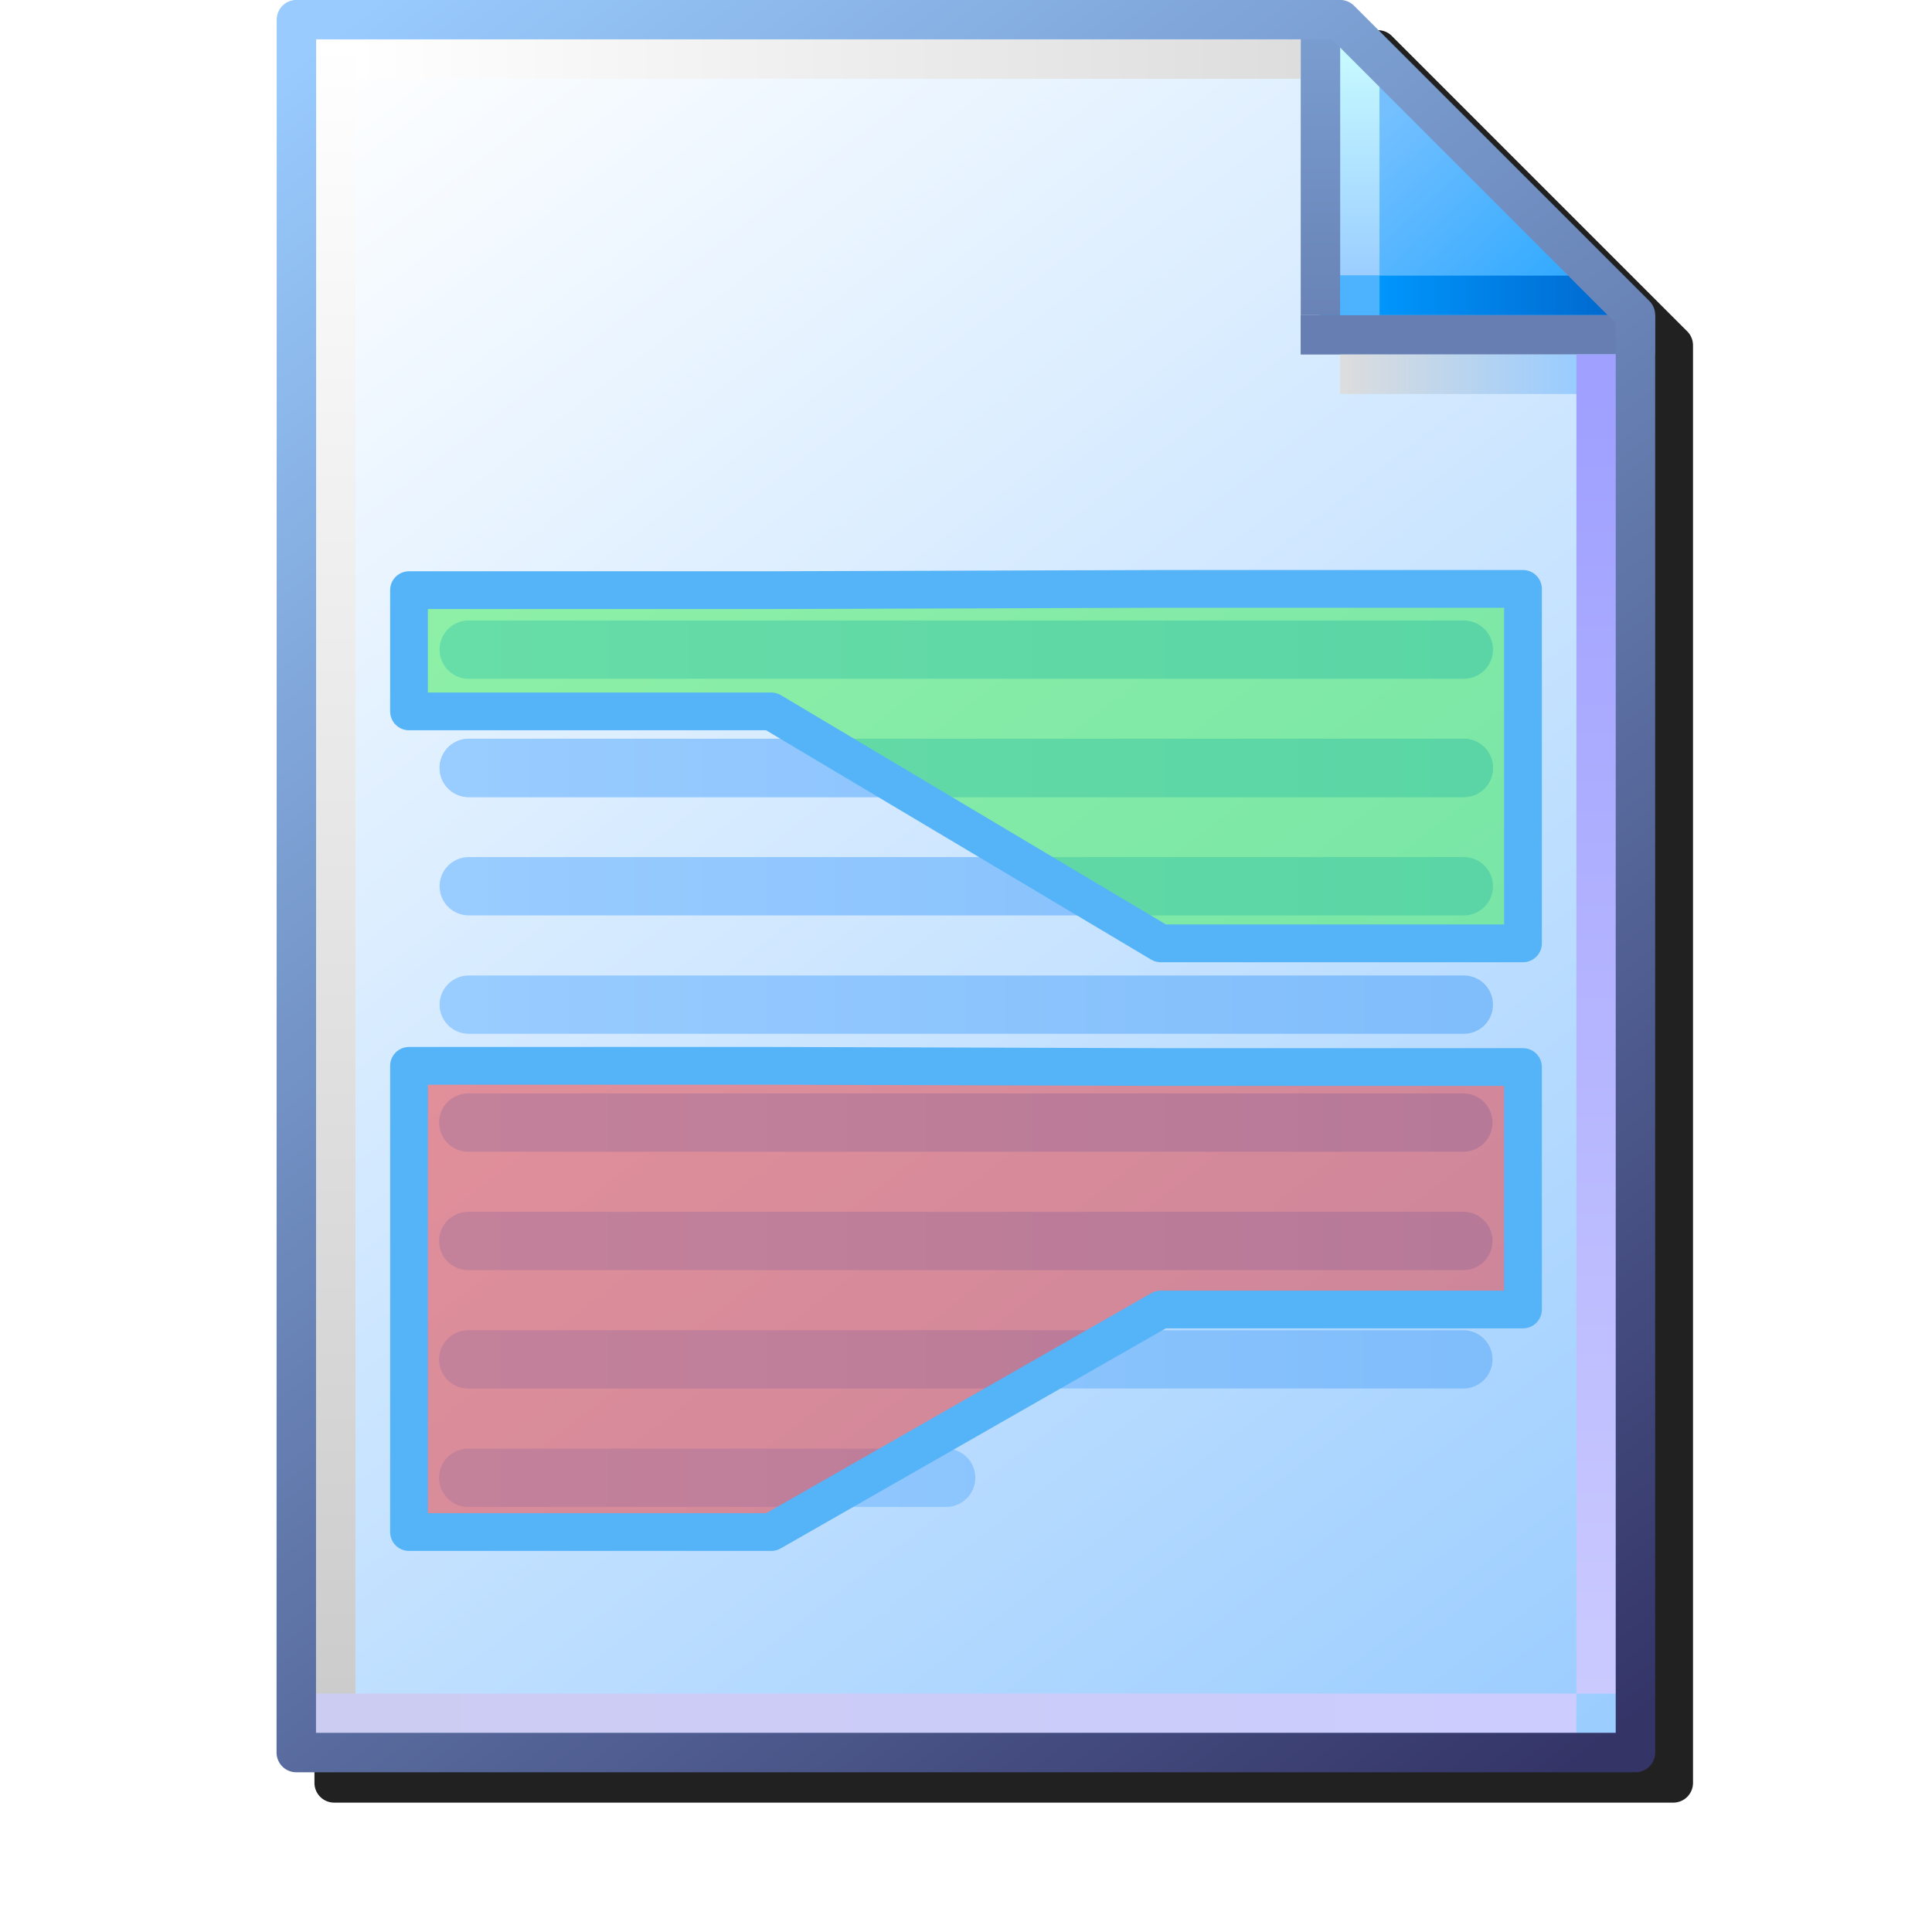 <?xml version="1.0" encoding="UTF-8" standalone="no"?>
<svg
   width="256"
   height="256"
   viewBox="0 0 256 256"
   version="1.1"
   id="svg8"
   inkscape:version="1.1.1 (3bf5ae0d25, 2021-09-20)"
   sodipodi:docname="diff.svg"
   inkscape:export-filename="/media/klapeto/Αρχεία/WindowsXP Theme/Vectors/RASTER/kdiff.png"
   inkscape:export-xdpi="96"
   inkscape:export-ydpi="96"
   xmlns:inkscape="http://www.inkscape.org/namespaces/inkscape"
   xmlns:sodipodi="http://sodipodi.sourceforge.net/DTD/sodipodi-0.dtd"
   xmlns:xlink="http://www.w3.org/1999/xlink"
   xmlns="http://www.w3.org/2000/svg"
   xmlns:svg="http://www.w3.org/2000/svg"
   xmlns:rdf="http://www.w3.org/1999/02/22-rdf-syntax-ns#"
   xmlns:cc="http://creativecommons.org/ns#"
   xmlns:dc="http://purl.org/dc/elements/1.1/">
  <defs
     id="defs2">
    <linearGradient
       id="linearGradient1343"
       inkscape:collect="always">
      <stop
         id="stop1339"
         offset="0"
         style="stop-color:#99ccff;stop-opacity:1" />
      <stop
         id="stop1341"
         offset="1"
         style="stop-color:#80bdfb;stop-opacity:1" />
    </linearGradient>
    <linearGradient
       inkscape:collect="always"
       id="linearGradient1663">
      <stop
         style="stop-color:#ffffff;stop-opacity:1"
         offset="0"
         id="stop1659" />
      <stop
         style="stop-color:#dddddd;stop-opacity:1"
         offset="1"
         id="stop1661" />
    </linearGradient>
    <linearGradient
       inkscape:collect="always"
       id="linearGradient1653">
      <stop
         style="stop-color:#cccccc;stop-opacity:1"
         offset="0"
         id="stop1649" />
      <stop
         style="stop-color:#ffffff;stop-opacity:1"
         offset="1"
         id="stop1651" />
    </linearGradient>
    <linearGradient
       inkscape:collect="always"
       id="linearGradient1643">
      <stop
         style="stop-color:#ccccf2;stop-opacity:1"
         offset="0"
         id="stop1639" />
      <stop
         style="stop-color:#ccccff;stop-opacity:1"
         offset="1"
         id="stop1641" />
    </linearGradient>
    <linearGradient
       inkscape:collect="always"
       id="linearGradient1633">
      <stop
         style="stop-color:#9fa0ff;stop-opacity:1"
         offset="0"
         id="stop1629" />
      <stop
         style="stop-color:#cbcaff;stop-opacity:1"
         offset="1"
         id="stop1631" />
    </linearGradient>
    <linearGradient
       inkscape:collect="always"
       id="linearGradient1623">
      <stop
         style="stop-color:#dddddd;stop-opacity:1"
         offset="0"
         id="stop1619" />
      <stop
         style="stop-color:#99ccff;stop-opacity:1"
         offset="1"
         id="stop1621" />
    </linearGradient>
    <linearGradient
       id="linearGradient1613"
       inkscape:collect="always">
      <stop
         id="stop1609"
         offset="0"
         style="stop-color:#6983b6;stop-opacity:1" />
      <stop
         id="stop1611"
         offset="1"
         style="stop-color:#7ca0d3;stop-opacity:1" />
    </linearGradient>
    <linearGradient
       inkscape:collect="always"
       id="linearGradient1601">
      <stop
         style="stop-color:#0096fc;stop-opacity:1"
         offset="0"
         id="stop1597" />
      <stop
         style="stop-color:#0068ce;stop-opacity:1"
         offset="1"
         id="stop1599" />
    </linearGradient>
    <linearGradient
       inkscape:collect="always"
       id="linearGradient1576">
      <stop
         style="stop-color:#9bceff;stop-opacity:1"
         offset="0"
         id="stop1572" />
      <stop
         style="stop-color:#c9fcff;stop-opacity:1"
         offset="1"
         id="stop1574" />
    </linearGradient>
    <linearGradient
       inkscape:collect="always"
       id="linearGradient1562">
      <stop
         style="stop-color:#2da8ff;stop-opacity:1"
         offset="0"
         id="stop1558" />
      <stop
         style="stop-color:#74c0ff;stop-opacity:1"
         offset="1"
         id="stop1560" />
    </linearGradient>
    <linearGradient
       inkscape:collect="always"
       id="linearGradient869">
      <stop
         style="stop-color:#343467;stop-opacity:1"
         offset="0"
         id="stop865" />
      <stop
         style="stop-color:#99cbfe;stop-opacity:1"
         offset="1"
         id="stop867" />
    </linearGradient>
    <linearGradient
       inkscape:collect="always"
       id="linearGradient861">
      <stop
         style="stop-color:#99ccff;stop-opacity:1;"
         offset="0"
         id="stop857" />
      <stop
         style="stop-color:#ffffff;stop-opacity:1"
         offset="1"
         id="stop859" />
    </linearGradient>
    <linearGradient
       gradientTransform="matrix(19.578,0,0,20.189,-229.947,79.826)"
       gradientUnits="userSpaceOnUse"
       y2="3.572"
       x2="22.225"
       y1="3.572"
       x1="15.346"
       id="linearGradient1393-2-6"
       xlink:href="#linearGradient1343"
       inkscape:collect="always" />
    <linearGradient
       gradientTransform="matrix(19.578,0,0,20.189,-229.947,79.826)"
       gradientUnits="userSpaceOnUse"
       y2="4.366"
       x2="22.225"
       y1="4.366"
       x1="15.346"
       id="linearGradient1385-2-0"
       xlink:href="#linearGradient1343"
       inkscape:collect="always" />
    <linearGradient
       gradientTransform="matrix(19.578,0,0,20.189,-229.947,79.826)"
       gradientUnits="userSpaceOnUse"
       y2="5.159"
       x2="22.225"
       y1="5.159"
       x1="15.346"
       id="linearGradient1377-7-0"
       xlink:href="#linearGradient1343"
       inkscape:collect="always" />
    <linearGradient
       gradientTransform="matrix(19.578,0,0,20.189,-229.947,79.826)"
       gradientUnits="userSpaceOnUse"
       y2="5.953"
       x2="22.225"
       y1="5.953"
       x1="15.346"
       id="linearGradient1369-0-4"
       xlink:href="#linearGradient1343"
       inkscape:collect="always" />
    <linearGradient
       gradientTransform="matrix(19.578,0,0,20.189,-229.88,31.814)"
       y2="3.572"
       x2="22.225"
       y1="3.572"
       x1="15.346"
       gradientUnits="userSpaceOnUse"
       id="linearGradient1289-6"
       xlink:href="#linearGradient1343"
       inkscape:collect="always" />
    <linearGradient
       gradientTransform="matrix(19.578,0,0,20.189,-229.88,31.814)"
       y2="4.366"
       x2="22.225"
       y1="4.366"
       x1="15.346"
       gradientUnits="userSpaceOnUse"
       id="linearGradient1291-2"
       xlink:href="#linearGradient1343"
       inkscape:collect="always" />
    <linearGradient
       gradientTransform="matrix(19.578,0,0,20.189,-229.88,31.814)"
       y2="5.159"
       x2="22.225"
       y1="5.159"
       x1="15.346"
       gradientUnits="userSpaceOnUse"
       id="linearGradient1293-6"
       xlink:href="#linearGradient1343"
       inkscape:collect="always" />
    <linearGradient
       gradientTransform="matrix(19.578,0,0,20.189,-229.88,15.814)"
       y2="3.572"
       x2="22.225"
       y1="3.572"
       x1="15.346"
       gradientUnits="userSpaceOnUse"
       id="linearGradient1369-7"
       xlink:href="#linearGradient1343"
       inkscape:collect="always" />
    <linearGradient
       gradientTransform="matrix(19.578,0,0,20.189,-229.88,15.814)"
       y2="4.366"
       x2="22.225"
       y1="4.366"
       x1="15.346"
       gradientUnits="userSpaceOnUse"
       id="linearGradient1371-5"
       xlink:href="#linearGradient1343"
       inkscape:collect="always" />
    <linearGradient
       y2="83.838"
       x2="102.626"
       y1="95.322"
       x1="111.461"
       gradientTransform="translate(-88.178,-83.548)"
       gradientUnits="userSpaceOnUse"
       id="linearGradient2248"
       xlink:href="#linearGradient861"
       inkscape:collect="always" />
    <linearGradient
       y2="0.69"
       x2="7.542"
       y1="1.984"
       x1="8.731"
       gradientTransform="translate(14.155)"
       gradientUnits="userSpaceOnUse"
       id="linearGradient2250"
       xlink:href="#linearGradient1562"
       inkscape:collect="always" />
    <linearGradient
       y2="0.265"
       x2="7.276"
       y1="1.852"
       x1="7.276"
       gradientTransform="translate(14.155)"
       gradientUnits="userSpaceOnUse"
       id="linearGradient2252"
       xlink:href="#linearGradient1576"
       inkscape:collect="always" />
    <linearGradient
       y2="1.984"
       x2="8.996"
       y1="1.984"
       x1="7.408"
       gradientTransform="translate(14.155)"
       gradientUnits="userSpaceOnUse"
       id="linearGradient2254"
       xlink:href="#linearGradient1601"
       inkscape:collect="always" />
    <linearGradient
       y2="0"
       x2="7.011"
       y1="2.117"
       x1="7.011"
       gradientTransform="translate(14.155)"
       gradientUnits="userSpaceOnUse"
       id="linearGradient2256"
       xlink:href="#linearGradient1613"
       inkscape:collect="always" />
    <linearGradient
       y2="2.514"
       x2="8.731"
       y1="2.514"
       x1="7.144"
       gradientTransform="translate(14.155)"
       gradientUnits="userSpaceOnUse"
       id="linearGradient2258"
       xlink:href="#linearGradient1623"
       inkscape:collect="always" />
    <linearGradient
       y2="11.377"
       x2="8.864"
       y1="2.646"
       x1="8.864"
       gradientTransform="translate(14.155)"
       gradientUnits="userSpaceOnUse"
       id="linearGradient2260"
       xlink:href="#linearGradient1633"
       inkscape:collect="always" />
    <linearGradient
       y2="11.509"
       x2="8.731"
       y1="11.509"
       x1="0.265"
       gradientTransform="translate(14.155)"
       gradientUnits="userSpaceOnUse"
       id="linearGradient2262"
       xlink:href="#linearGradient1643"
       inkscape:collect="always" />
    <linearGradient
       y2="0.265"
       x2="0.397"
       y1="11.377"
       x1="0.397"
       gradientTransform="translate(14.155)"
       gradientUnits="userSpaceOnUse"
       id="linearGradient2264"
       xlink:href="#linearGradient1653"
       inkscape:collect="always" />
    <linearGradient
       y2="0.397"
       x2="6.879"
       y1="0.397"
       x1="0.529"
       gradientTransform="translate(14.155)"
       gradientUnits="userSpaceOnUse"
       id="linearGradient2266"
       xlink:href="#linearGradient1663"
       inkscape:collect="always" />
    <linearGradient
       y2="83.838"
       x2="102.626"
       y1="95.189"
       x1="111.329"
       gradientTransform="translate(-88.178,-83.548)"
       gradientUnits="userSpaceOnUse"
       id="linearGradient2268"
       xlink:href="#linearGradient869"
       inkscape:collect="always" />
    <filter
       height="1.085"
       y="-0.043"
       width="1.11"
       x="-0.055"
       id="filter2565"
       style="color-interpolation-filters:sRGB"
       inkscape:collect="always">
      <feGaussianBlur
         id="feGaussianBlur2567"
         stdDeviation="4.175"
         inkscape:collect="always" />
    </filter>
  </defs>
  <sodipodi:namedview
     showguides="false"
     inkscape:snap-grids="true"
     inkscape:snap-others="true"
     inkscape:snap-smooth-nodes="true"
     inkscape:object-paths="false"
     id="base"
     pagecolor="#ffffff"
     bordercolor="#666666"
     borderopacity="1.0"
     inkscape:pageopacity="0.0"
     inkscape:pageshadow="2"
     inkscape:zoom="4"
     inkscape:cx="-44.75"
     inkscape:cy="181.25"
     inkscape:document-units="px"
     inkscape:current-layer="layer1"
     inkscape:document-rotation="0"
     showgrid="false"
     units="px"
     inkscape:window-width="3840"
     inkscape:window-height="2045"
     inkscape:window-x="3840"
     inkscape:window-y="0"
     inkscape:window-maximized="1"
     inkscape:snap-bbox="true"
     inkscape:bbox-nodes="true"
     fit-margin-top="0"
     fit-margin-left="0"
     fit-margin-right="0"
     fit-margin-bottom="0"
     inkscape:bbox-paths="false"
     inkscape:snap-global="true"
     inkscape:lockguides="true"
     inkscape:pagecheckerboard="0">
    <inkscape:grid
       type="xygrid"
       id="grid1504"
       originx="0"
       originy="0" />
    <inkscape:grid
       type="xygrid"
       id="grid1507"
       spacingx="0.5"
       spacingy="0.5"
       originx="0"
       originy="0" />
  </sodipodi:namedview>
  <g
     inkscape:label="Layer 1"
     inkscape:groupmode="layer"
     id="layer1"
     transform="translate(-12.568)">
    <path
       d="M 56.844,4 A 2.611,2.611 0 0 0 54.235,6.611 V 236.248 a 2.611,2.611 0 0 0 2.609,2.609 H 234.291 a 2.611,2.611 0 0 0 2.609,-2.609 V 50.973 45.754 a 2.611,2.611 0 0 0 -0.764,-1.846 L 196.994,4.764 a 2.611,2.611 0 0 0 -1.846,-0.764 z"
       style="fill:#212121;fill-opacity:1;stroke:none;stroke-width:5.219;stroke-linejoin:round;stroke-miterlimit:4;stroke-dasharray:none;stroke-opacity:1;paint-order:normal;filter:url(#filter2565)"
       id="path2339" />
    <g
       id="g1966-6"
       transform="translate(127.419,-71.518)">
      <g
         id="g943-9"
         transform="matrix(19.725,0,0,19.725,-357.403,71.519)">
        <path
           sodipodi:nodetypes="cccccc"
           d="m 14.288,0.132 h 7.011 l 1.984,2.117 v 9.525 h -8.996 z"
           style="fill:url(#linearGradient2248);fill-opacity:1;stroke:none;stroke-width:0.265;stroke-linejoin:round;stroke-miterlimit:4;stroke-dasharray:none;stroke-opacity:1;paint-order:normal"
           id="rect1498-0-8" />
        <path
           sodipodi:nodetypes="ccccc"
           id="path1548-1-7"
           d="M 21.167,0.132 V 2.249 L 23.283,2.117 21.431,0.132 Z"
           style="fill:url(#linearGradient2250);fill-opacity:1;stroke:none;stroke-width:0.265px;stroke-linecap:butt;stroke-linejoin:miter;stroke-opacity:1" />
        <path
           id="path1570-0-2"
           d="M 21.431,2.117 V 0.265"
           style="fill:none;stroke:url(#linearGradient2252);stroke-width:0.265px;stroke-linecap:butt;stroke-linejoin:miter;stroke-opacity:1" />
        <path
           id="path1595-5-8"
           d="M 23.151,1.984 H 21.167"
           style="fill:none;stroke:url(#linearGradient2254);stroke-width:0.265px;stroke-linecap:butt;stroke-linejoin:miter;stroke-opacity:1"
           sodipodi:nodetypes="cc" />
        <path
           sodipodi:nodetypes="cc"
           id="path1605-0-2"
           d="m 21.034,2.249 h 2.381"
           style="fill:#000000;fill-opacity:0;stroke:#667eb1;stroke-width:0.265;stroke-linecap:butt;stroke-linejoin:miter;stroke-miterlimit:4;stroke-dasharray:none;stroke-opacity:1" />
        <path
           style="fill:#7494c7;fill-opacity:1;stroke:url(#linearGradient2256);stroke-width:0.265;stroke-linecap:butt;stroke-linejoin:miter;stroke-miterlimit:4;stroke-dasharray:none;stroke-opacity:1"
           d="M 21.167,0 V 2.117"
           id="path1593-1-9"
           sodipodi:nodetypes="cc" />
        <path
           id="path1617-8-9"
           d="m 21.299,2.514 h 1.852"
           style="fill:none;stroke:url(#linearGradient2258);stroke-width:0.265px;stroke-linecap:butt;stroke-linejoin:miter;stroke-opacity:1" />
        <path
           sodipodi:nodetypes="cc"
           id="path1627-5-6"
           d="M 23.019,2.381 V 11.377"
           style="fill:none;stroke:url(#linearGradient2260);stroke-width:0.265px;stroke-linecap:butt;stroke-linejoin:miter;stroke-opacity:1" />
        <path
           id="path1637-0-0"
           d="M 22.886,11.509 H 14.42"
           style="fill:none;stroke:url(#linearGradient2262);stroke-width:0.265px;stroke-linecap:butt;stroke-linejoin:miter;stroke-opacity:1" />
        <path
           id="path1647-6-2"
           d="M 14.552,11.377 V 0.265"
           style="fill:none;stroke:url(#linearGradient2264);stroke-width:0.265px;stroke-linecap:butt;stroke-linejoin:miter;stroke-opacity:1" />
        <path
           id="path1657-4-7"
           d="m 21.034,0.397 h -6.35"
           style="fill:#e8ebee;fill-opacity:1;stroke:url(#linearGradient2266);stroke-width:0.265px;stroke-linecap:butt;stroke-linejoin:miter;stroke-opacity:1" />
        <path
           id="path1566-2-6"
           style="fill:none;fill-opacity:1;stroke:url(#linearGradient2268);stroke-width:0.265;stroke-linejoin:round;stroke-miterlimit:4;stroke-dasharray:none;stroke-opacity:1;paint-order:normal"
           d="m 14.288,0.132 h 7.011 l 1.984,1.984 v 9.657 h -8.996 z"
           sodipodi:nodetypes="cccccc" />
        <rect
           style="fill:#4db3ff;fill-opacity:1;stroke:none;stroke-width:0.265;stroke-linecap:round;stroke-miterlimit:4;stroke-dasharray:none;stroke-opacity:1"
           id="rect928-1"
           width="0.265"
           height="0.265"
           x="21.299"
           y="1.852" />
      </g>
      <g
         id="g1394-3"
         transform="matrix(0.979,0,0,0.979,-121.826,71.518)">
        <path
           style="fill:none;stroke:url(#linearGradient1393-2-6);stroke-width:7.89;stroke-linecap:round;stroke-linejoin:miter;stroke-miterlimit:4;stroke-dasharray:none;stroke-opacity:1"
           d="M 70.501,151.938 H 205.185"
           id="path908-36-21"
           sodipodi:nodetypes="cc" />
        <path
           sodipodi:nodetypes="cc"
           id="path908-3-0-5"
           d="M 70.501,167.962 H 205.185"
           style="fill:none;stroke:url(#linearGradient1385-2-0);stroke-width:7.89;stroke-linecap:round;stroke-linejoin:miter;stroke-miterlimit:4;stroke-dasharray:none;stroke-opacity:1" />
        <path
           style="fill:none;stroke:url(#linearGradient1377-7-0);stroke-width:7.89;stroke-linecap:round;stroke-linejoin:miter;stroke-miterlimit:4;stroke-dasharray:none;stroke-opacity:1"
           d="M 70.501,183.987 H 205.185"
           id="path908-3-6-6-9"
           sodipodi:nodetypes="cc" />
        <path
           sodipodi:nodetypes="cc"
           id="path908-3-6-0-2-9"
           d="M 70.501,200.012 H 135.185"
           style="fill:none;stroke:url(#linearGradient1369-0-4);stroke-width:7.89;stroke-linecap:round;stroke-linejoin:miter;stroke-miterlimit:4;stroke-dasharray:none;stroke-opacity:1" />
        <path
           sodipodi:nodetypes="cc"
           id="path908-36-5-1"
           d="M 70.568,103.926 H 205.251"
           style="fill:none;stroke:url(#linearGradient1289-6);stroke-width:7.89;stroke-linecap:round;stroke-linejoin:miter;stroke-miterlimit:4;stroke-dasharray:none;stroke-opacity:1" />
        <path
           style="fill:none;stroke:url(#linearGradient1291-2);stroke-width:7.89;stroke-linecap:round;stroke-linejoin:miter;stroke-miterlimit:4;stroke-dasharray:none;stroke-opacity:1"
           d="M 70.568,119.951 H 205.251"
           id="path908-3-0-3-4"
           sodipodi:nodetypes="cc" />
        <path
           sodipodi:nodetypes="cc"
           id="path908-3-6-6-5-9"
           d="M 70.568,135.975 H 205.251"
           style="fill:none;stroke:url(#linearGradient1293-6);stroke-width:7.89;stroke-linecap:round;stroke-linejoin:miter;stroke-miterlimit:4;stroke-dasharray:none;stroke-opacity:1" />
        <path
           sodipodi:nodetypes="cc"
           id="path908-36-2-1"
           d="M 70.568,87.926 H 205.251"
           style="fill:none;stroke:url(#linearGradient1369-7);stroke-width:7.89;stroke-linecap:round;stroke-linejoin:miter;stroke-miterlimit:4;stroke-dasharray:none;stroke-opacity:1" />
        <path
           style="fill:none;stroke:url(#linearGradient1371-5);stroke-width:7.89;stroke-linecap:round;stroke-linejoin:miter;stroke-miterlimit:4;stroke-dasharray:none;stroke-opacity:1"
           d="M 70.568,103.951 H 205.251"
           id="path908-3-0-7-0"
           sodipodi:nodetypes="cc" />
      </g>
    </g>
    <path
       sodipodi:nodetypes="ccccccccc"
       d="M 114.764,94.264 H 66.764 v -16.067 h 48 l 51.608,-0.165 h 48 v 46.968 h -48 z"
       style="fill:#37ef50;fill-opacity:0.5;fill-rule:evenodd;stroke:#55b3f7;stroke-width:5;stroke-linecap:round;stroke-linejoin:round;stroke-miterlimit:4;stroke-dasharray:none;stroke-opacity:1;stop-color:#000000"
       id="rect1611" />
    <path
       id="rect1611-9"
       style="fill:#ef3737;fill-opacity:0.5;fill-rule:evenodd;stroke:#55b3f7;stroke-width:5;stroke-linecap:round;stroke-linejoin:round;stroke-miterlimit:4;stroke-dasharray:none;stroke-opacity:1;stop-color:#000000"
       d="M 114.764,203.006 H 66.764 v -61.778 h 48 l 51.608,0.16 h 48 v 32.127 h -48 z"
       sodipodi:nodetypes="ccccccccc" />
  </g>
</svg>
